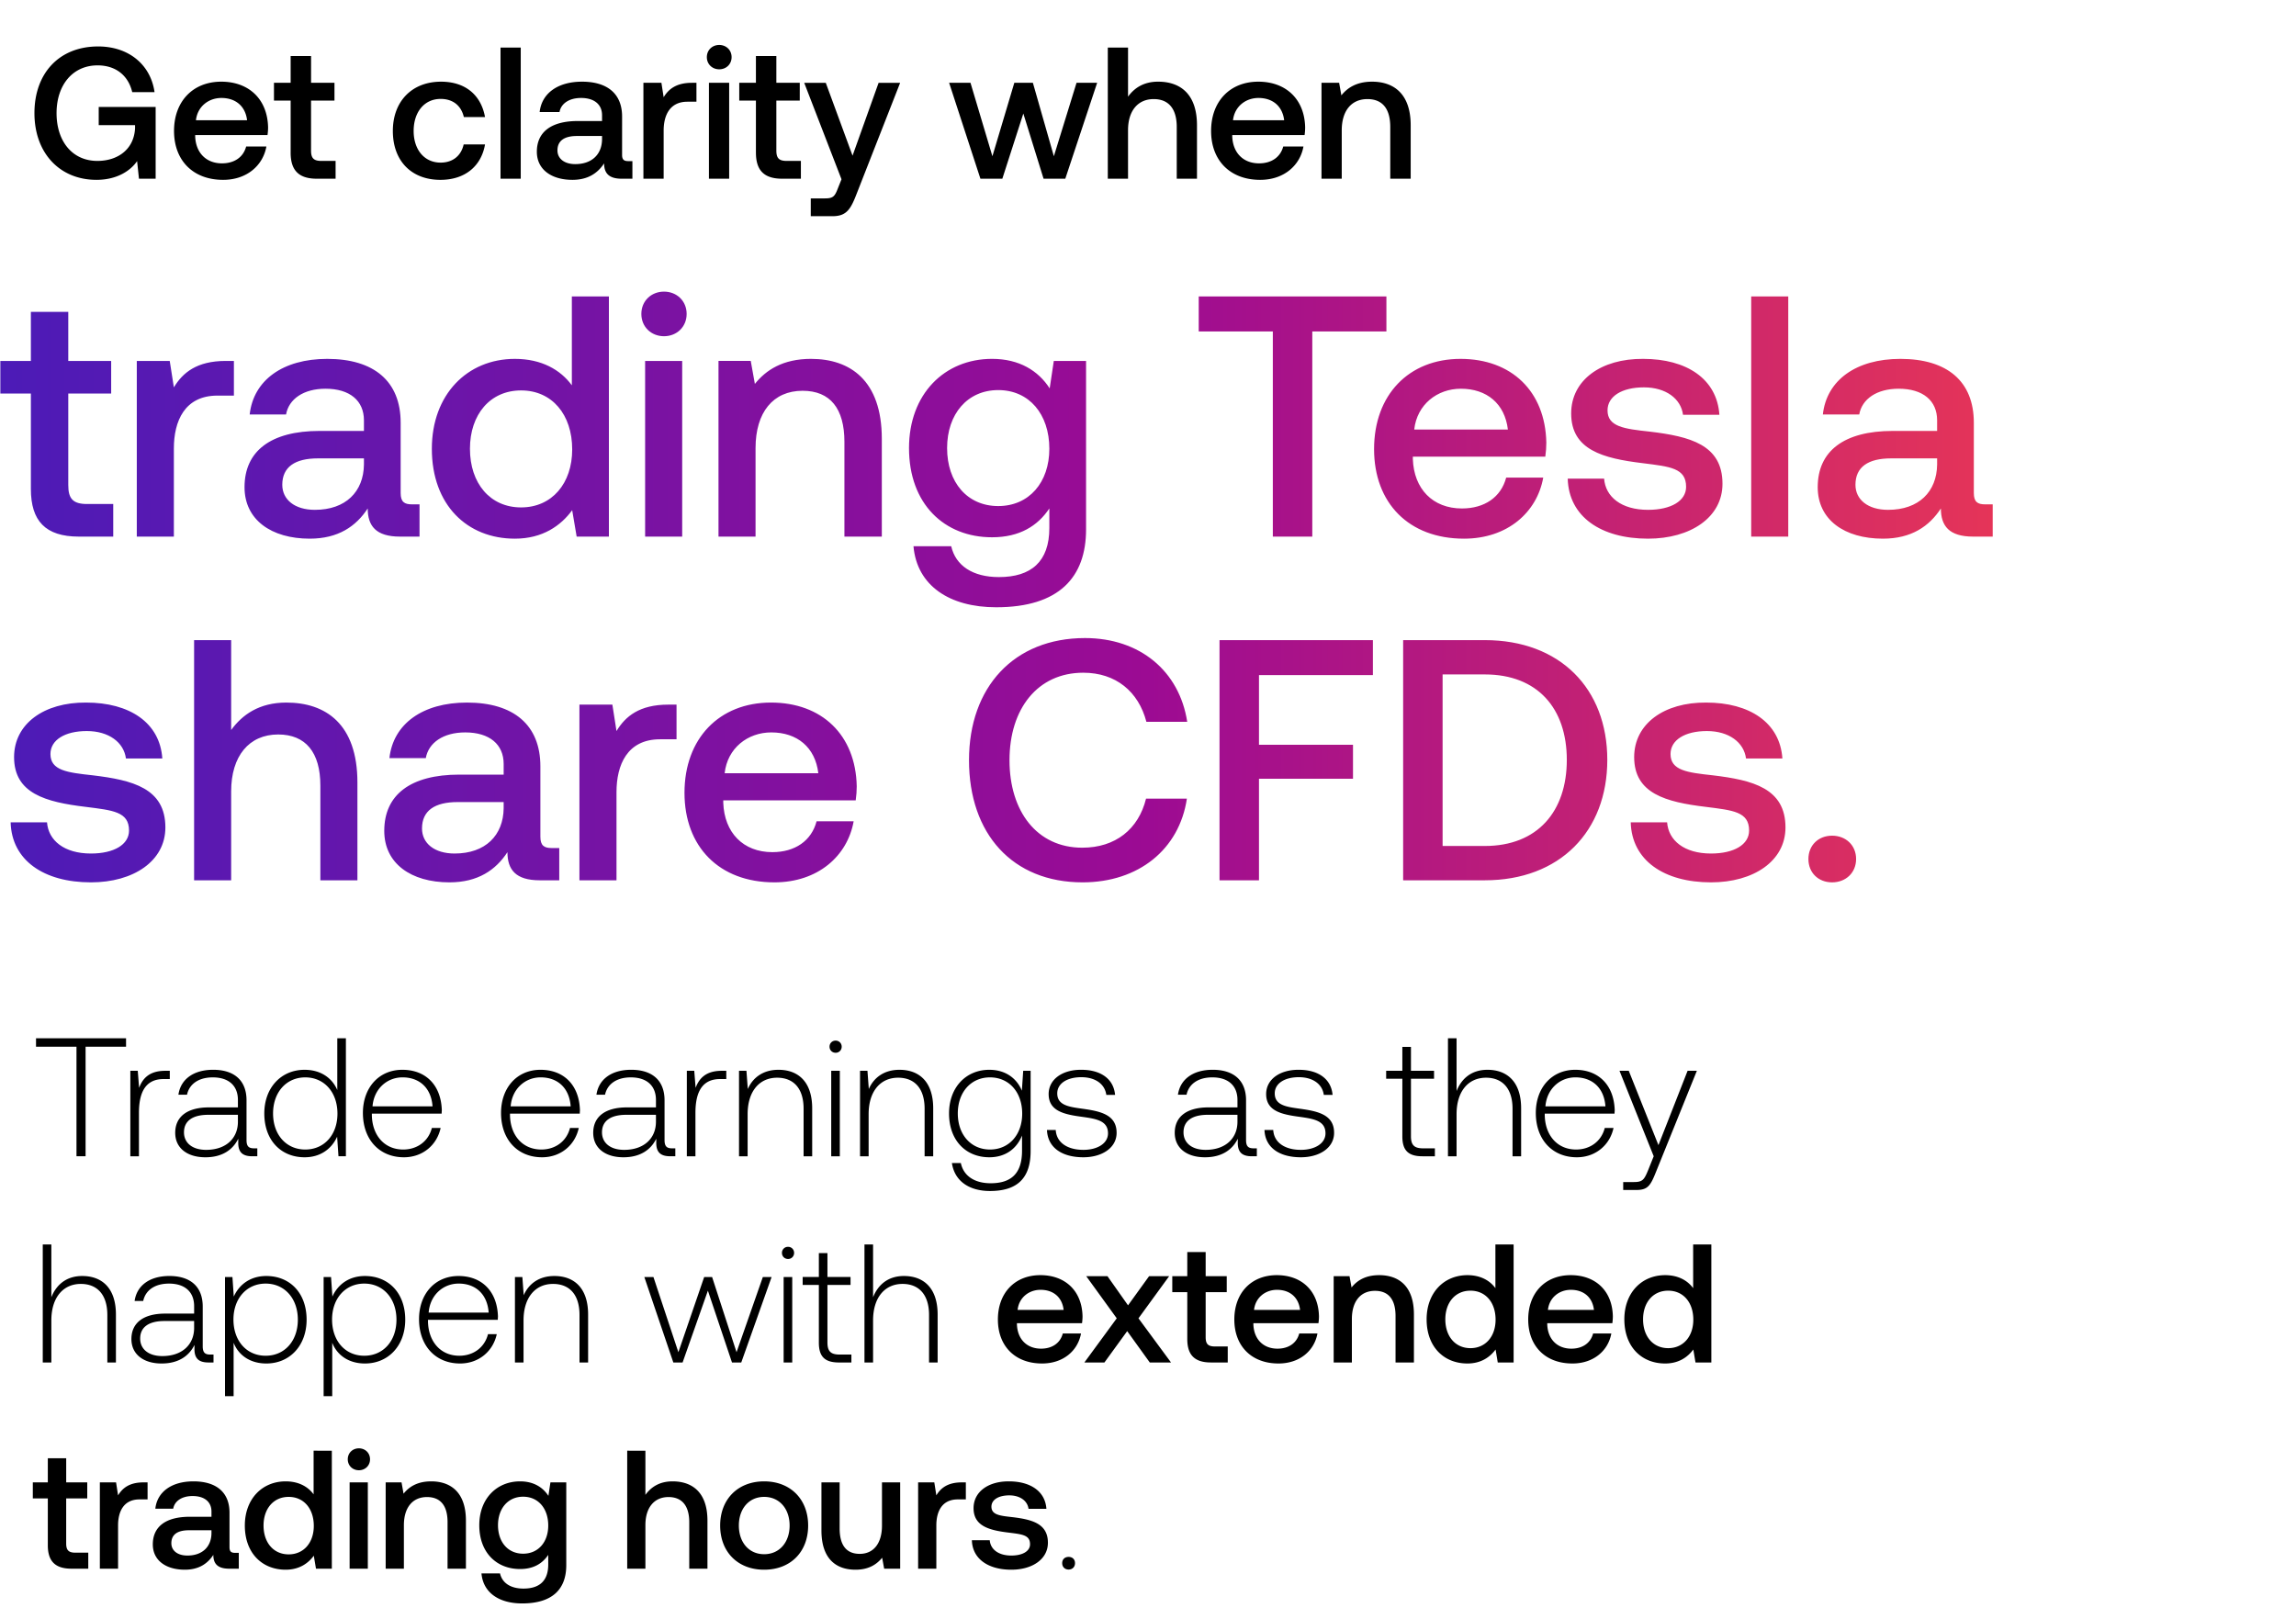 <svg width="167" height="117" viewBox="0 0 167 117" fill="none" xmlns="http://www.w3.org/2000/svg"><path d="M2.62 76.137h2.943v7.97h.662v-7.97h2.943v-.613H2.62v.613zm9.4 1.753c-1.153 0-1.644.552-1.902 1.239l-.098-1.239h-.54v6.218h.626v-3.152c0-1.263.331-2.465 1.79-2.465h.454v-.6h-.33zm6.463 5.641c-.368 0-.552-.123-.552-.6v-2.895c0-1.422-.87-2.22-2.428-2.22-1.423 0-2.367.688-2.526 1.816h.625c.16-.76.822-1.263 1.876-1.263 1.165 0 1.827.613 1.827 1.643v.54h-2.109c-1.594 0-2.452.686-2.452 1.851 0 1.104.87 1.778 2.195 1.778 1.263 0 2.01-.576 2.391-1.349v.22c-.024.737.282 1.055 1.018 1.055h.368v-.576h-.233zm-1.178-1.937c0 1.19-.846 2.047-2.317 2.047-.993 0-1.606-.502-1.606-1.275 0-.821.613-1.275 1.765-1.275h2.158v.503zm7.228-2.306c-.38-.883-1.214-1.471-2.379-1.471-1.704 0-2.93 1.3-2.93 3.176 0 1.962 1.226 3.188 2.93 3.188 1.165 0 1.974-.625 2.367-1.496l.098 1.422h.54v-8.583h-.626v3.764zm-2.33 4.329c-1.386 0-2.342-1.08-2.342-2.624 0-1.533.956-2.624 2.342-2.624 1.386 0 2.342 1.091 2.342 2.636 0 1.533-.956 2.612-2.342 2.612zm7.173.564c1.361 0 2.404-.883 2.674-2.134h-.638c-.245.97-1.067 1.57-2.085 1.57-1.386 0-2.256-1.055-2.28-2.502v-.11h5.076c0-.086.012-.184.012-.257-.061-1.852-1.201-2.931-2.87-2.931-1.704 0-2.869 1.3-2.869 3.139 0 1.95 1.214 3.225 2.98 3.225zm-2.28-3.703c.098-1.263 1.042-2.11 2.182-2.11 1.214 0 2.085.749 2.183 2.11h-4.366zm12.327 3.703c1.362 0 2.404-.883 2.674-2.134h-.638c-.245.97-1.067 1.57-2.085 1.57-1.385 0-2.256-1.055-2.28-2.502v-.11h5.076c0-.086.012-.184.012-.257-.06-1.852-1.201-2.931-2.869-2.931-1.705 0-2.87 1.3-2.87 3.139 0 1.95 1.215 3.225 2.98 3.225zm-2.28-3.703c.098-1.263 1.042-2.11 2.182-2.11 1.214 0 2.085.749 2.183 2.11h-4.365zm11.745 3.053c-.368 0-.552-.123-.552-.6v-2.895c0-1.422-.87-2.22-2.428-2.22-1.422 0-2.367.688-2.526 1.816h.625c.16-.76.822-1.263 1.876-1.263 1.165 0 1.828.613 1.828 1.643v.54H45.6c-1.594 0-2.452.686-2.452 1.851 0 1.104.87 1.778 2.195 1.778 1.263 0 2.01-.576 2.391-1.349v.22c-.024.737.282 1.055 1.018 1.055h.368v-.576h-.233zm-1.177-1.937c0 1.19-.847 2.047-2.318 2.047-.993 0-1.607-.502-1.607-1.275 0-.821.614-1.275 1.766-1.275h2.159v.503zm4.784-3.704c-1.152 0-1.643.552-1.9 1.239l-.098-1.239h-.54v6.218h.626v-3.152c0-1.263.33-2.465 1.79-2.465h.454v-.6h-.332zm4.128-.073c-1.14 0-1.877.588-2.232 1.398l-.098-1.325h-.54v6.218h.626v-3.066c0-1.619.821-2.649 2.146-2.649 1.201 0 1.925.785 1.925 2.256v3.459h.625v-3.483c0-1.962-1.042-2.808-2.452-2.808zm4.155-1.239a.432.432 0 00.442-.441.432.432 0 00-.442-.442.432.432 0 00-.441.442c0 .257.196.441.441.441zm-.319 7.53h.626V77.89h-.626v6.218zm4.965-6.291c-1.14 0-1.876.588-2.231 1.398l-.098-1.325h-.54v6.218h.625v-3.066c0-1.619.822-2.649 2.146-2.649 1.202 0 1.926.785 1.926 2.256v3.459h.625v-3.483c0-1.962-1.042-2.808-2.453-2.808zm8.902 1.52c-.38-.92-1.214-1.52-2.367-1.52-1.705 0-2.93 1.287-2.93 3.176 0 1.962 1.225 3.188 2.93 3.188 1.165 0 1.986-.613 2.379-1.582v1.104c0 1.655-.785 2.367-2.281 2.367-1.165 0-1.974-.528-2.17-1.472h-.65c.196 1.324 1.263 2.036 2.77 2.036 2.012 0 2.956-.957 2.956-2.907V77.89h-.54l-.097 1.447zm-2.318 4.28c-1.386 0-2.342-1.08-2.342-2.624 0-1.545.956-2.624 2.342-2.624 1.386 0 2.342 1.079 2.342 2.636 0 1.533-.956 2.612-2.342 2.612zm4.144-1.422c.05 1.287 1.092 1.986 2.649 1.986 1.337 0 2.416-.674 2.416-1.778 0-1.312-1.153-1.57-2.49-1.754-.968-.134-1.827-.245-1.827-1.115 0-.712.7-1.178 1.754-1.178.993 0 1.704.479 1.815 1.288h.637c-.11-1.214-1.103-1.827-2.452-1.827-1.386-.012-2.38.699-2.38 1.766 0 1.25 1.153 1.483 2.429 1.655 1.042.147 1.888.282 1.888 1.202 0 .736-.772 1.201-1.79 1.201-1.19 0-1.962-.551-2.011-1.447h-.638zm15.032 1.336c-.368 0-.552-.123-.552-.6v-2.895c0-1.422-.87-2.22-2.428-2.22-1.422 0-2.366.688-2.526 1.816h.626c.16-.76.821-1.263 1.876-1.263 1.165 0 1.827.613 1.827 1.643v.54h-2.11c-1.593 0-2.452.686-2.452 1.851 0 1.104.87 1.778 2.195 1.778 1.263 0 2.011-.576 2.391-1.349v.22c-.024.737.282 1.055 1.018 1.055h.368v-.576h-.233zm-1.177-1.937c0 1.19-.846 2.047-2.318 2.047-.993 0-1.606-.502-1.606-1.275 0-.821.613-1.275 1.766-1.275h2.158v.503zm1.965.6c.049 1.288 1.09 1.987 2.648 1.987 1.337 0 2.416-.674 2.416-1.778 0-1.312-1.153-1.57-2.49-1.754-.968-.134-1.827-.245-1.827-1.115 0-.712.7-1.178 1.754-1.178.993 0 1.704.479 1.815 1.288h.638c-.11-1.214-1.104-1.827-2.453-1.827-1.386-.012-2.379.699-2.379 1.766 0 1.25 1.153 1.483 2.428 1.655 1.042.147 1.888.282 1.888 1.202 0 .736-.772 1.201-1.79 1.201-1.19 0-1.962-.551-2.01-1.447h-.638zM102 82.66c0 .994.405 1.448 1.46 1.448h.907v-.577h-.858c-.65 0-.883-.245-.883-.883v-4.181h1.68v-.577h-1.68v-1.74H102v1.74h-1.177v.577H102v4.194zm6.188-4.843c-1.165 0-1.889.65-2.244 1.545v-3.838h-.626v8.584h.626v-3.066c0-1.619.821-2.649 2.146-2.649 1.189 0 1.925.785 1.925 2.256v3.459h.625v-3.483c0-1.962-1.042-2.808-2.452-2.808zm6.5 6.364c1.361 0 2.403-.883 2.673-2.134h-.638c-.245.97-1.067 1.57-2.084 1.57-1.386 0-2.257-1.055-2.281-2.502v-.11h5.076c0-.086.013-.184.013-.257-.062-1.852-1.202-2.931-2.87-2.931-1.704 0-2.869 1.3-2.869 3.139 0 1.95 1.214 3.225 2.98 3.225zm-2.281-3.703c.098-1.263 1.042-2.11 2.182-2.11 1.214 0 2.085.749 2.183 2.11h-4.365zm7.876 3.63l-.404 1.005c-.282.687-.393.87-1.03.87h-.785v.577h.956c.834 0 1.03-.319 1.423-1.3l2.979-7.37h-.674l-2.121 5.408-2.159-5.408h-.674l2.489 6.218zM5.98 92.817c-1.165 0-1.889.65-2.245 1.545v-3.838H3.11v8.584h.625v-3.066c0-1.619.822-2.649 2.146-2.649 1.19 0 1.926.785 1.926 2.256v3.459h.625v-3.483c0-1.962-1.042-2.808-2.452-2.808zm9.317 5.714c-.368 0-.552-.123-.552-.6v-2.895c0-1.422-.87-2.22-2.427-2.22-1.423 0-2.367.688-2.527 1.816h.626c.16-.76.821-1.263 1.876-1.263 1.165 0 1.827.613 1.827 1.643v.54h-2.11c-1.593 0-2.452.686-2.452 1.851 0 1.104.871 1.778 2.195 1.778 1.264 0 2.011-.576 2.392-1.349v.22c-.025.737.282 1.055 1.017 1.055h.368v-.576h-.233zm-1.177-1.937c0 1.19-.846 2.047-2.317 2.047-.994 0-1.607-.502-1.607-1.275 0-.821.613-1.275 1.766-1.275h2.158v.503zm5.251-3.777c-1.165 0-1.974.625-2.367 1.496l-.098-1.423h-.54v8.67h.626v-3.887c.356.907 1.202 1.508 2.379 1.508 1.705 0 2.93-1.3 2.93-3.188 0-1.95-1.225-3.176-2.93-3.176zm-.05 5.8c-1.385 0-2.341-1.08-2.341-2.636 0-1.521.956-2.612 2.342-2.612 1.386 0 2.342 1.091 2.342 2.624 0 1.545-.956 2.624-2.342 2.624zm7.223-5.8c-1.165 0-1.974.625-2.367 1.496l-.098-1.423h-.54v8.67h.626v-3.887c.356.907 1.202 1.508 2.38 1.508 1.704 0 2.93-1.3 2.93-3.188 0-1.95-1.226-3.176-2.93-3.176zm-.049 5.8c-1.386 0-2.342-1.08-2.342-2.636 0-1.521.956-2.612 2.342-2.612 1.386 0 2.342 1.091 2.342 2.624 0 1.545-.956 2.624-2.342 2.624zm6.965.564c1.36 0 2.403-.883 2.673-2.134h-.638c-.245.97-1.066 1.57-2.084 1.57-1.386 0-2.257-1.055-2.281-2.502v-.11h5.077c0-.086.012-.184.012-.257-.062-1.852-1.202-2.931-2.87-2.931-1.704 0-2.87 1.3-2.87 3.139 0 1.95 1.215 3.225 2.98 3.225zm-2.281-3.703c.098-1.263 1.042-2.11 2.183-2.11 1.214 0 2.084.749 2.182 2.11H31.18zm9.145-2.661c-1.14 0-1.876.588-2.231 1.398l-.099-1.325h-.539v6.218h.625v-3.066c0-1.619.822-2.649 2.146-2.649 1.202 0 1.925.785 1.925 2.256v3.459h.626v-3.483c0-1.962-1.042-2.808-2.453-2.808zm8.65 6.29h.675l1.84-5.223 1.753 5.224h.674l2.208-6.218h-.638l-1.913 5.47-1.778-5.47h-.576l-1.877 5.47-1.814-5.47h-.663l2.11 6.218zm8.343-7.529a.432.432 0 00.442-.441.432.432 0 00-.442-.442.432.432 0 00-.441.442c0 .257.196.441.441.441zm-.319 7.53h.626V92.89h-.626v6.218zm2.562-1.448c0 .994.405 1.448 1.46 1.448h.907v-.577h-.859c-.65 0-.883-.245-.883-.883v-4.181h1.68v-.577h-1.68v-1.74h-.625v1.74h-1.177v.577h1.177v4.194zm6.188-4.843c-1.165 0-1.889.65-2.244 1.545v-3.838h-.626v8.584h.626v-3.066c0-1.619.821-2.649 2.146-2.649 1.19 0 1.925.785 1.925 2.256v3.459h.625v-3.483c0-1.962-1.042-2.808-2.452-2.808zm10.047 6.364c1.558 0 2.612-.944 2.833-2.183h-1.324c-.184.7-.773 1.104-1.582 1.104-1.042 0-1.717-.699-1.754-1.766v-.086h4.734c.024-.171.037-.343.037-.502-.037-1.84-1.251-2.993-3.066-2.993-1.852 0-3.09 1.288-3.09 3.226 0 1.925 1.238 3.2 3.213 3.2zm-1.778-3.9c.099-.895.822-1.459 1.668-1.459.92 0 1.57.528 1.68 1.46h-3.347zm4.855 3.826h1.46l1.655-2.28 1.643 2.28h1.545l-2.367-3.212 2.232-3.066h-1.46l-1.532 2.122-1.496-2.122h-1.545l2.22 3.066-2.355 3.213zm7.486-1.704c0 1.14.515 1.704 1.717 1.704h1.226v-1.164h-.932c-.502 0-.674-.184-.674-.675v-3.274h1.533v-1.165h-1.533v-1.753h-1.337v1.753h-1.091v1.165h1.091v3.409zm6.634 1.778c1.557 0 2.612-.944 2.833-2.183H94.5c-.184.7-.772 1.104-1.582 1.104-1.042 0-1.716-.699-1.753-1.766v-.086h4.733c.025-.171.037-.343.037-.502-.037-1.84-1.25-2.993-3.066-2.993-1.851 0-3.09 1.288-3.09 3.226 0 1.925 1.239 3.2 3.213 3.2zm-1.778-3.9c.098-.895.822-1.459 1.668-1.459.92 0 1.57.528 1.68 1.46h-3.348zm9.103-2.526c-1.018 0-1.62.405-2.011.896l-.148-.822h-1.152v6.279h1.324v-3.164c0-1.276.625-2.048 1.68-2.048.993 0 1.496.638 1.496 1.827v3.385h1.337v-3.495c0-2.097-1.141-2.858-2.526-2.858zm8.452.945c-.404-.552-1.079-.945-2.035-.945-1.705 0-2.968 1.276-2.968 3.213 0 2.011 1.263 3.213 2.968 3.213.993 0 1.643-.466 2.048-1.018l.159.945h1.153v-8.584h-1.325V93.7zm-1.815 4.365c-1.103 0-1.827-.858-1.827-2.097 0-1.226.724-2.084 1.827-2.084 1.104 0 1.828.858 1.828 2.109 0 1.214-.724 2.072-1.828 2.072zm7.414 1.116c1.557 0 2.612-.944 2.832-2.183h-1.324c-.184.7-.773 1.104-1.582 1.104-1.042 0-1.717-.699-1.753-1.766v-.086h4.733a3.68 3.68 0 00.037-.502c-.037-1.84-1.251-2.993-3.066-2.993-1.852 0-3.09 1.288-3.09 3.226 0 1.925 1.238 3.2 3.213 3.2zm-1.778-3.9c.098-.895.821-1.459 1.667-1.459.92 0 1.57.528 1.68 1.46h-3.347zm10.562-1.581c-.405-.552-1.08-.945-2.036-.945-1.705 0-2.968 1.276-2.968 3.213 0 2.011 1.263 3.213 2.968 3.213.993 0 1.643-.466 2.048-1.018l.159.945h1.153v-8.584h-1.324V93.7zm-1.815 4.365c-1.104 0-1.827-.858-1.827-2.097 0-1.226.723-2.084 1.827-2.084 1.103 0 1.827.858 1.827 2.109 0 1.214-.724 2.072-1.827 2.072zM3.478 112.403c0 1.14.515 1.704 1.717 1.704H6.42v-1.164h-.932c-.503 0-.674-.184-.674-.675v-3.274h1.532v-1.165H4.815v-1.754H3.478v1.754H2.387v1.165h1.091v3.409zm6.962-4.574c-1.03 0-1.533.417-1.852.944l-.147-.944H7.263v6.278h1.325v-3.151c0-.969.38-1.888 1.557-1.888h.589v-1.239h-.294zm6.658 5.126c-.27 0-.405-.086-.405-.405v-2.514c0-1.483-.956-2.281-2.624-2.281-1.582 0-2.636.761-2.771 1.987h1.3c.098-.552.625-.92 1.41-.92.87 0 1.373.43 1.373 1.128v.381H13.8c-1.753 0-2.685.723-2.685 2.011 0 1.165.956 1.839 2.33 1.839 1.017 0 1.655-.441 2.072-1.079 0 .625.294 1.005 1.153 1.005h.699v-1.152h-.27zm-1.717-1.423c-.012.969-.65 1.619-1.753 1.619-.724 0-1.165-.368-1.165-.895 0-.638.453-.944 1.275-.944h1.643v.22zm7.43-2.832c-.404-.552-1.079-.945-2.035-.945-1.705 0-2.968 1.276-2.968 3.213 0 2.011 1.263 3.213 2.968 3.213.993 0 1.643-.466 2.048-1.018l.159.944h1.153v-8.583H22.81v3.176zm-1.815 4.365c-1.103 0-1.827-.858-1.827-2.097 0-1.226.724-2.084 1.827-2.084 1.104 0 1.828.858 1.828 2.109 0 1.214-.724 2.072-1.828 2.072zm5.108-6.119c.454 0 .81-.331.81-.797s-.356-.797-.81-.797c-.453 0-.809.331-.809.797s.356.797.81.797zm-.674 7.161h1.324v-6.278H25.43v6.278zm5.933-6.352c-1.017 0-1.618.405-2.01.896l-.148-.822h-1.153v6.278h1.325v-3.163c0-1.276.625-2.048 1.68-2.048.993 0 1.496.638 1.496 1.827v3.384h1.336v-3.494c0-2.097-1.14-2.858-2.526-2.858zm8.526 1.055c-.405-.625-1.08-1.055-2.06-1.055-1.705 0-2.968 1.264-2.968 3.189 0 1.999 1.263 3.188 2.967 3.188.981 0 1.631-.405 2.048-1.03v.699c0 1.202-.65 1.753-1.802 1.753-.932 0-1.545-.404-1.705-1.103H35.02c.123 1.41 1.288 2.183 2.956 2.183 2.256 0 3.212-1.08 3.212-2.784v-6.021h-1.152l-.148.981zm-1.84 4.206c-1.103 0-1.827-.846-1.827-2.072 0-1.214.724-2.073 1.827-2.073 1.104 0 1.827.859 1.827 2.097 0 1.202-.723 2.048-1.827 2.048zm10.87-5.261c-.981 0-1.582.442-1.975.981v-3.212H45.62v8.583h1.324v-3.176c0-1.263.638-2.035 1.68-2.035.981 0 1.509.638 1.509 1.827v3.384h1.324v-3.494c0-2.097-1.14-2.858-2.538-2.858zm6.662 6.426c1.913 0 3.2-1.288 3.2-3.213 0-1.913-1.287-3.213-3.2-3.213-1.913 0-3.2 1.3-3.2 3.213 0 1.925 1.287 3.213 3.2 3.213zm0-1.128c-1.116 0-1.84-.871-1.84-2.085s.724-2.084 1.84-2.084 1.852.87 1.852 2.084-.736 2.085-1.852 2.085zm8.57-2.085c0 1.3-.613 2.06-1.619 2.06-.969 0-1.46-.625-1.46-1.851v-3.348h-1.324v3.495c0 2.146 1.14 2.857 2.477 2.857.97 0 1.546-.392 1.938-.871l.147.797h1.165v-6.278h-1.324v3.139zm5.805-3.139c-1.03 0-1.533.417-1.851.944l-.148-.944H66.78v6.278h1.325v-3.151c0-.969.38-1.888 1.557-1.888h.589v-1.239h-.295zm.734 4.206c.037 1.361 1.19 2.146 2.87 2.146 1.52 0 2.66-.76 2.66-1.962 0-1.398-1.165-1.692-2.6-1.864-.907-.098-1.508-.172-1.508-.76 0-.503.515-.822 1.3-.822s1.325.405 1.398.981h1.3c-.086-1.287-1.177-1.999-2.722-1.999-1.509-.012-2.576.761-2.576 1.95 0 1.3 1.129 1.607 2.563 1.778.97.123 1.545.172 1.545.846 0 .503-.54.822-1.36.822-.957 0-1.521-.466-1.57-1.116h-1.3zm6.569 1.668c0 .282.196.466.466.466s.466-.184.466-.466c0-.282-.196-.454-.466-.454s-.466.172-.466.454zM7.015 13.082c1.513 0 2.494-.682 2.957-1.363L10.108 13h1.213V7.78H7.18v1.322h2.643v.232c-.081 1.54-1.267 2.371-2.739 2.371-1.826 0-2.97-1.43-2.97-3.475 0-2.044 1.171-3.475 2.984-3.475 1.322 0 2.235.736 2.52 1.949h1.623c-.287-2.017-1.895-3.325-4.102-3.325-2.835 0-4.634 1.949-4.634 4.851 0 2.903 1.84 4.852 4.511 4.852zm9.213 0c1.73 0 2.903-1.05 3.148-2.426h-1.472c-.204.777-.858 1.226-1.758 1.226-1.158 0-1.908-.776-1.949-1.962v-.095h5.26c.028-.191.042-.382.042-.559-.041-2.044-1.39-3.325-3.407-3.325-2.058 0-3.434 1.43-3.434 3.584 0 2.14 1.376 3.557 3.57 3.557zm-1.976-4.334c.109-.995.913-1.622 1.853-1.622 1.022 0 1.745.586 1.867 1.622h-3.72zm6.888 2.358c0 1.267.572 1.894 1.907 1.894h1.363v-1.295h-1.036c-.558 0-.75-.204-.75-.75V7.318h1.704V6.023h-1.703v-1.95H21.14v1.95h-1.213v1.294h1.213v3.789zm10.896 1.976c1.785 0 2.97-.995 3.243-2.576h-1.554c-.177.804-.776 1.322-1.676 1.322-1.185 0-1.962-.94-1.962-2.303 0-1.376.777-2.33 1.962-2.33.913 0 1.5.504 1.69 1.321h1.54c-.286-1.58-1.404-2.575-3.202-2.575-2.113 0-3.503 1.43-3.503 3.584 0 2.18 1.35 3.557 3.462 3.557zm4.37-.082h1.471V3.46h-1.471V13zm9.292-1.281c-.3 0-.45-.095-.45-.45V8.476c0-1.65-1.063-2.535-2.916-2.535-1.758 0-2.93.845-3.08 2.208h1.444c.11-.614.696-1.023 1.568-1.023.967 0 1.526.477 1.526 1.254v.423h-1.758c-1.949 0-2.984.804-2.984 2.235 0 1.294 1.063 2.044 2.589 2.044 1.13 0 1.84-.49 2.303-1.2 0 .696.327 1.118 1.28 1.118h.778v-1.281h-.3zm-1.908-1.58c-.014 1.076-.722 1.798-1.949 1.798-.804 0-1.294-.409-1.294-.995 0-.708.504-1.05 1.417-1.05h1.826v.246zm6.539-4.116c-1.145 0-1.703.463-2.058 1.049l-.163-1.05h-1.309V13h1.472V9.498c0-1.077.423-2.099 1.73-2.099h.655V6.023h-.327zm1.984-.982c.505 0 .9-.368.9-.885 0-.518-.395-.886-.9-.886-.504 0-.9.368-.9.886 0 .517.396.885.9.885zM51.563 13h1.473V6.023h-1.472V13zm3.42-1.894c0 1.267.572 1.894 1.907 1.894h1.363v-1.295h-1.035c-.56 0-.75-.204-.75-.75V7.318h1.703V6.023h-1.703v-1.95h-1.486v1.95H53.77v1.294h1.212v3.789zm6.223 1.935l-.272.681c-.218.573-.354.709-.927.709h-1.036v1.295h1.581c1.022 0 1.322-.505 1.758-1.636l3.162-8.067h-1.567l-1.895 5.3-1.948-5.3h-1.568l2.712 7.018zM71.311 13h1.594l1.527-4.742L75.904 13h1.58l2.317-6.977h-1.499l-1.649 5.342-1.526-5.342h-1.35l-1.594 5.342-1.594-5.342h-1.554L71.311 13zm12.93-7.06c-1.09 0-1.757.491-2.193 1.091v-3.57h-1.472V13h1.472V9.47c0-1.403.708-2.262 1.867-2.262 1.09 0 1.676.709 1.676 2.03V13h1.472V9.116c0-2.33-1.268-3.175-2.821-3.175zm7.418 7.142c1.731 0 2.903-1.05 3.148-2.426h-1.471c-.205.777-.859 1.226-1.758 1.226-1.159 0-1.908-.776-1.95-1.962v-.095h5.261c.028-.191.041-.382.041-.559-.04-2.044-1.39-3.325-3.407-3.325-2.058 0-3.434 1.43-3.434 3.584 0 2.14 1.376 3.557 3.57 3.557zm-1.976-4.334c.11-.995.913-1.622 1.854-1.622 1.022 0 1.744.586 1.867 1.622h-3.72zM99.8 5.941c-1.13 0-1.798.45-2.235.995l-.163-.913H96.12V13h1.472V9.484c0-1.417.695-2.276 1.867-2.276 1.104 0 1.662.709 1.662 2.03V13h1.486V9.116c0-2.33-1.268-3.175-2.808-3.175z" fill="#000"/><path d="M2.246 35.564c0 2.32 1.048 3.469 3.494 3.469h2.496v-2.371H6.339c-1.023 0-1.373-.374-1.373-1.373v-6.663h3.12v-2.371h-3.12v-3.569h-2.72v3.569H.025v2.37h2.221v6.939zm14.168-9.309c-2.096 0-3.12.849-3.768 1.922l-.3-1.922H9.95v12.778h2.696v-6.414c0-1.972.773-3.843 3.17-3.843h1.197v-2.521h-.599zm13.551 10.432c-.549 0-.823-.175-.823-.824v-5.116c0-3.02-1.947-4.642-5.341-4.642-3.22 0-5.366 1.548-5.64 4.043h2.645c.2-1.123 1.273-1.872 2.87-1.872 1.772 0 2.795.874 2.795 2.297v.773h-3.22c-3.568 0-5.465 1.473-5.465 4.093 0 2.371 1.947 3.744 4.742 3.744 2.072 0 3.37-.899 4.218-2.197 0 1.273.599 2.047 2.346 2.047h1.422v-2.346h-.549zm-3.494-2.895c-.025 1.971-1.322 3.294-3.569 3.294-1.472 0-2.37-.748-2.37-1.822 0-1.297.923-1.921 2.595-1.921h3.344v.449zm15.122-5.765c-.824-1.123-2.196-1.922-4.143-1.922-3.469 0-6.04 2.596-6.04 6.539 0 4.093 2.571 6.539 6.04 6.539 2.022 0 3.344-.949 4.168-2.072l.325 1.922h2.345v-17.47h-2.695v6.464zM37.9 36.91c-2.246 0-3.718-1.746-3.718-4.267 0-2.496 1.472-4.243 3.719-4.243 2.246 0 3.718 1.747 3.718 4.293 0 2.47-1.472 4.217-3.718 4.217zm10.396-12.453c.923 0 1.647-.674 1.647-1.622 0-.948-.724-1.622-1.647-1.622-.924 0-1.647.674-1.647 1.622 0 .948.723 1.622 1.647 1.622zm-1.373 14.575h2.696V26.255h-2.696v12.778zm12.076-12.928c-2.071 0-3.294.824-4.093 1.822l-.3-1.672H52.26v12.778h2.695v-6.439c0-2.596 1.273-4.168 3.42-4.168 2.02 0 3.044 1.298 3.044 3.719v6.888h2.72V31.92c0-4.267-2.32-5.815-5.141-5.815zm17.35 2.147c-.823-1.273-2.196-2.147-4.192-2.147-3.47 0-6.04 2.57-6.04 6.489 0 4.068 2.57 6.489 6.04 6.489 1.996 0 3.319-.824 4.167-2.097v1.423c0 2.446-1.322 3.569-3.668 3.569-1.897 0-3.145-.824-3.47-2.246h-2.744c.25 2.87 2.62 4.442 6.014 4.442 4.592 0 6.539-2.196 6.539-5.665V26.255h-2.346l-.3 1.997zm-3.743 8.56c-2.246 0-3.719-1.722-3.719-4.218 0-2.47 1.473-4.218 3.719-4.218 2.246 0 3.718 1.747 3.718 4.268 0 2.446-1.472 4.168-3.718 4.168zM87.19 24.109h5.39v14.924h2.87V24.109h5.391v-2.546H87.19v2.546zm19.293 15.074c3.169 0 5.316-1.922 5.765-4.443h-2.695c-.375 1.423-1.573 2.246-3.22 2.246-2.121 0-3.494-1.422-3.569-3.593v-.175h9.634c.05-.35.074-.699.074-1.023-.074-3.744-2.545-6.09-6.239-6.09-3.768 0-6.289 2.62-6.289 6.564 0 3.918 2.521 6.514 6.539 6.514zm-3.619-7.937c.2-1.822 1.672-2.97 3.394-2.97 1.872 0 3.195 1.074 3.419 2.97h-6.813zm11.165 3.57c.075 2.77 2.421 4.367 5.84 4.367 3.095 0 5.416-1.548 5.416-3.993 0-2.846-2.371-3.444-5.291-3.794-1.847-.2-3.07-.35-3.07-1.547 0-1.023 1.049-1.672 2.646-1.672s2.695.823 2.845 1.996h2.645c-.174-2.62-2.396-4.068-5.54-4.068-3.07-.025-5.241 1.548-5.241 3.968 0 2.646 2.296 3.27 5.216 3.62 1.971.249 3.144.349 3.144 1.721 0 1.023-1.098 1.672-2.77 1.672-1.946 0-3.094-.948-3.194-2.27h-2.646zm13.345 4.217h2.695v-17.47h-2.695v17.47zm17.017-2.346c-.549 0-.824-.175-.824-.824v-5.116c0-3.02-1.946-4.642-5.341-4.642-3.219 0-5.365 1.548-5.64 4.043h2.646c.199-1.123 1.272-1.872 2.87-1.872 1.772 0 2.795.874 2.795 2.297v.773h-3.22c-3.568 0-5.465 1.473-5.465 4.093 0 2.371 1.946 3.744 4.742 3.744 2.071 0 3.369-.899 4.217-2.197 0 1.273.599 2.047 2.346 2.047h1.423v-2.346h-.549zm-3.494-2.895c-.025 1.971-1.323 3.294-3.569 3.294-1.472 0-2.371-.748-2.371-1.822 0-1.297.923-1.921 2.596-1.921h3.344v.449zM.774 59.815c.075 2.77 2.42 4.368 5.84 4.368 3.094 0 5.415-1.548 5.415-3.994 0-2.845-2.37-3.444-5.29-3.793-1.847-.2-3.07-.35-3.07-1.547 0-1.023 1.048-1.672 2.645-1.672S9.01 54 9.16 55.173h2.646c-.175-2.62-2.396-4.068-5.54-4.068-3.07-.025-5.242 1.548-5.242 3.968 0 2.646 2.296 3.27 5.216 3.62 1.972.249 3.145.349 3.145 1.721 0 1.023-1.098 1.672-2.77 1.672-1.947 0-3.095-.948-3.195-2.27H.774zm20.057-8.71c-1.996 0-3.22.899-4.018 1.997v-6.539h-2.695v17.47h2.695v-6.464c0-2.57 1.298-4.143 3.42-4.143 1.996 0 3.069 1.298 3.069 3.719v6.888h2.695V56.92c0-4.267-2.32-5.815-5.166-5.815zm19.297 10.582c-.549 0-.823-.175-.823-.824v-5.116c0-3.02-1.947-4.642-5.341-4.642-3.22 0-5.366 1.548-5.64 4.043h2.645c.2-1.123 1.273-1.872 2.87-1.872 1.772 0 2.795.874 2.795 2.296v.774h-3.22c-3.568 0-5.465 1.473-5.465 4.093 0 2.371 1.947 3.744 4.742 3.744 2.072 0 3.37-.899 4.218-2.197 0 1.273.599 2.047 2.346 2.047h1.422v-2.346h-.549zm-3.494-2.895c-.025 1.971-1.322 3.294-3.569 3.294-1.472 0-2.37-.748-2.37-1.822 0-1.297.923-1.921 2.595-1.921h3.344v.449zm11.975-7.537c-2.096 0-3.12.848-3.768 1.922l-.3-1.922h-2.396v12.778h2.696v-6.414c0-1.972.773-3.843 3.17-3.843h1.197v-2.521h-.599zm7.717 12.928c3.17 0 5.316-1.922 5.765-4.443h-2.696c-.374 1.423-1.572 2.246-3.219 2.246-2.121 0-3.494-1.422-3.569-3.593v-.175h9.633c.05-.35.075-.699.075-1.023-.075-3.744-2.545-6.09-6.239-6.09-3.768 0-6.289 2.62-6.289 6.564 0 3.918 2.52 6.514 6.539 6.514zm-3.619-7.937c.2-1.822 1.672-2.97 3.394-2.97 1.872 0 3.195 1.074 3.42 2.97h-6.814zm26.034 7.937c4.068 0 7.038-2.396 7.587-6.09h-2.97c-.549 2.221-2.221 3.569-4.642 3.569-3.294 0-5.29-2.645-5.29-6.364 0-3.744 2.046-6.364 5.365-6.364 2.37 0 4.018 1.373 4.592 3.569h2.97c-.574-3.694-3.444-6.09-7.437-6.09-5.166 0-8.435 3.57-8.435 8.885 0 5.366 3.169 8.885 8.26 8.885zm9.961-.15h2.87v-7.387h6.838v-2.471h-6.838v-5.066h8.286v-2.546H88.702v17.47zm19.295 0c5.466 0 8.91-3.569 8.91-8.76 0-5.19-3.444-8.71-8.91-8.71h-5.939v17.47h5.939zm-3.069-14.974h3.069c3.844 0 5.965 2.47 5.965 6.214s-2.121 6.264-5.965 6.264h-3.069V49.06zm13.683 10.756c.075 2.77 2.421 4.368 5.84 4.368 3.095 0 5.416-1.548 5.416-3.994 0-2.845-2.371-3.444-5.291-3.793-1.847-.2-3.07-.35-3.07-1.547 0-1.023 1.048-1.672 2.646-1.672 1.597 0 2.695.823 2.845 1.996h2.645c-.175-2.62-2.396-4.068-5.54-4.068-3.07-.025-5.241 1.548-5.241 3.968 0 2.646 2.296 3.27 5.216 3.62 1.971.249 3.144.349 3.144 1.721 0 1.023-1.098 1.672-2.77 1.672-1.947 0-3.095-.948-3.194-2.27h-2.646zm12.924 2.67c0 .999.724 1.698 1.722 1.698.999 0 1.747-.7 1.747-1.698s-.748-1.697-1.747-1.697c-.998 0-1.722.7-1.722 1.698z" fill="url(#paint0_linear_1_247)"/><defs><linearGradient id="paint0_linear_1_247" x1="167" y1="43.07" x2="0" y2="43.07" gradientUnits="userSpaceOnUse"><stop stop-color="#FF4343"/><stop offset=".5" stop-color="#9C0B93"/><stop offset="1" stop-color="#4C1BB7"/></linearGradient></defs></svg>